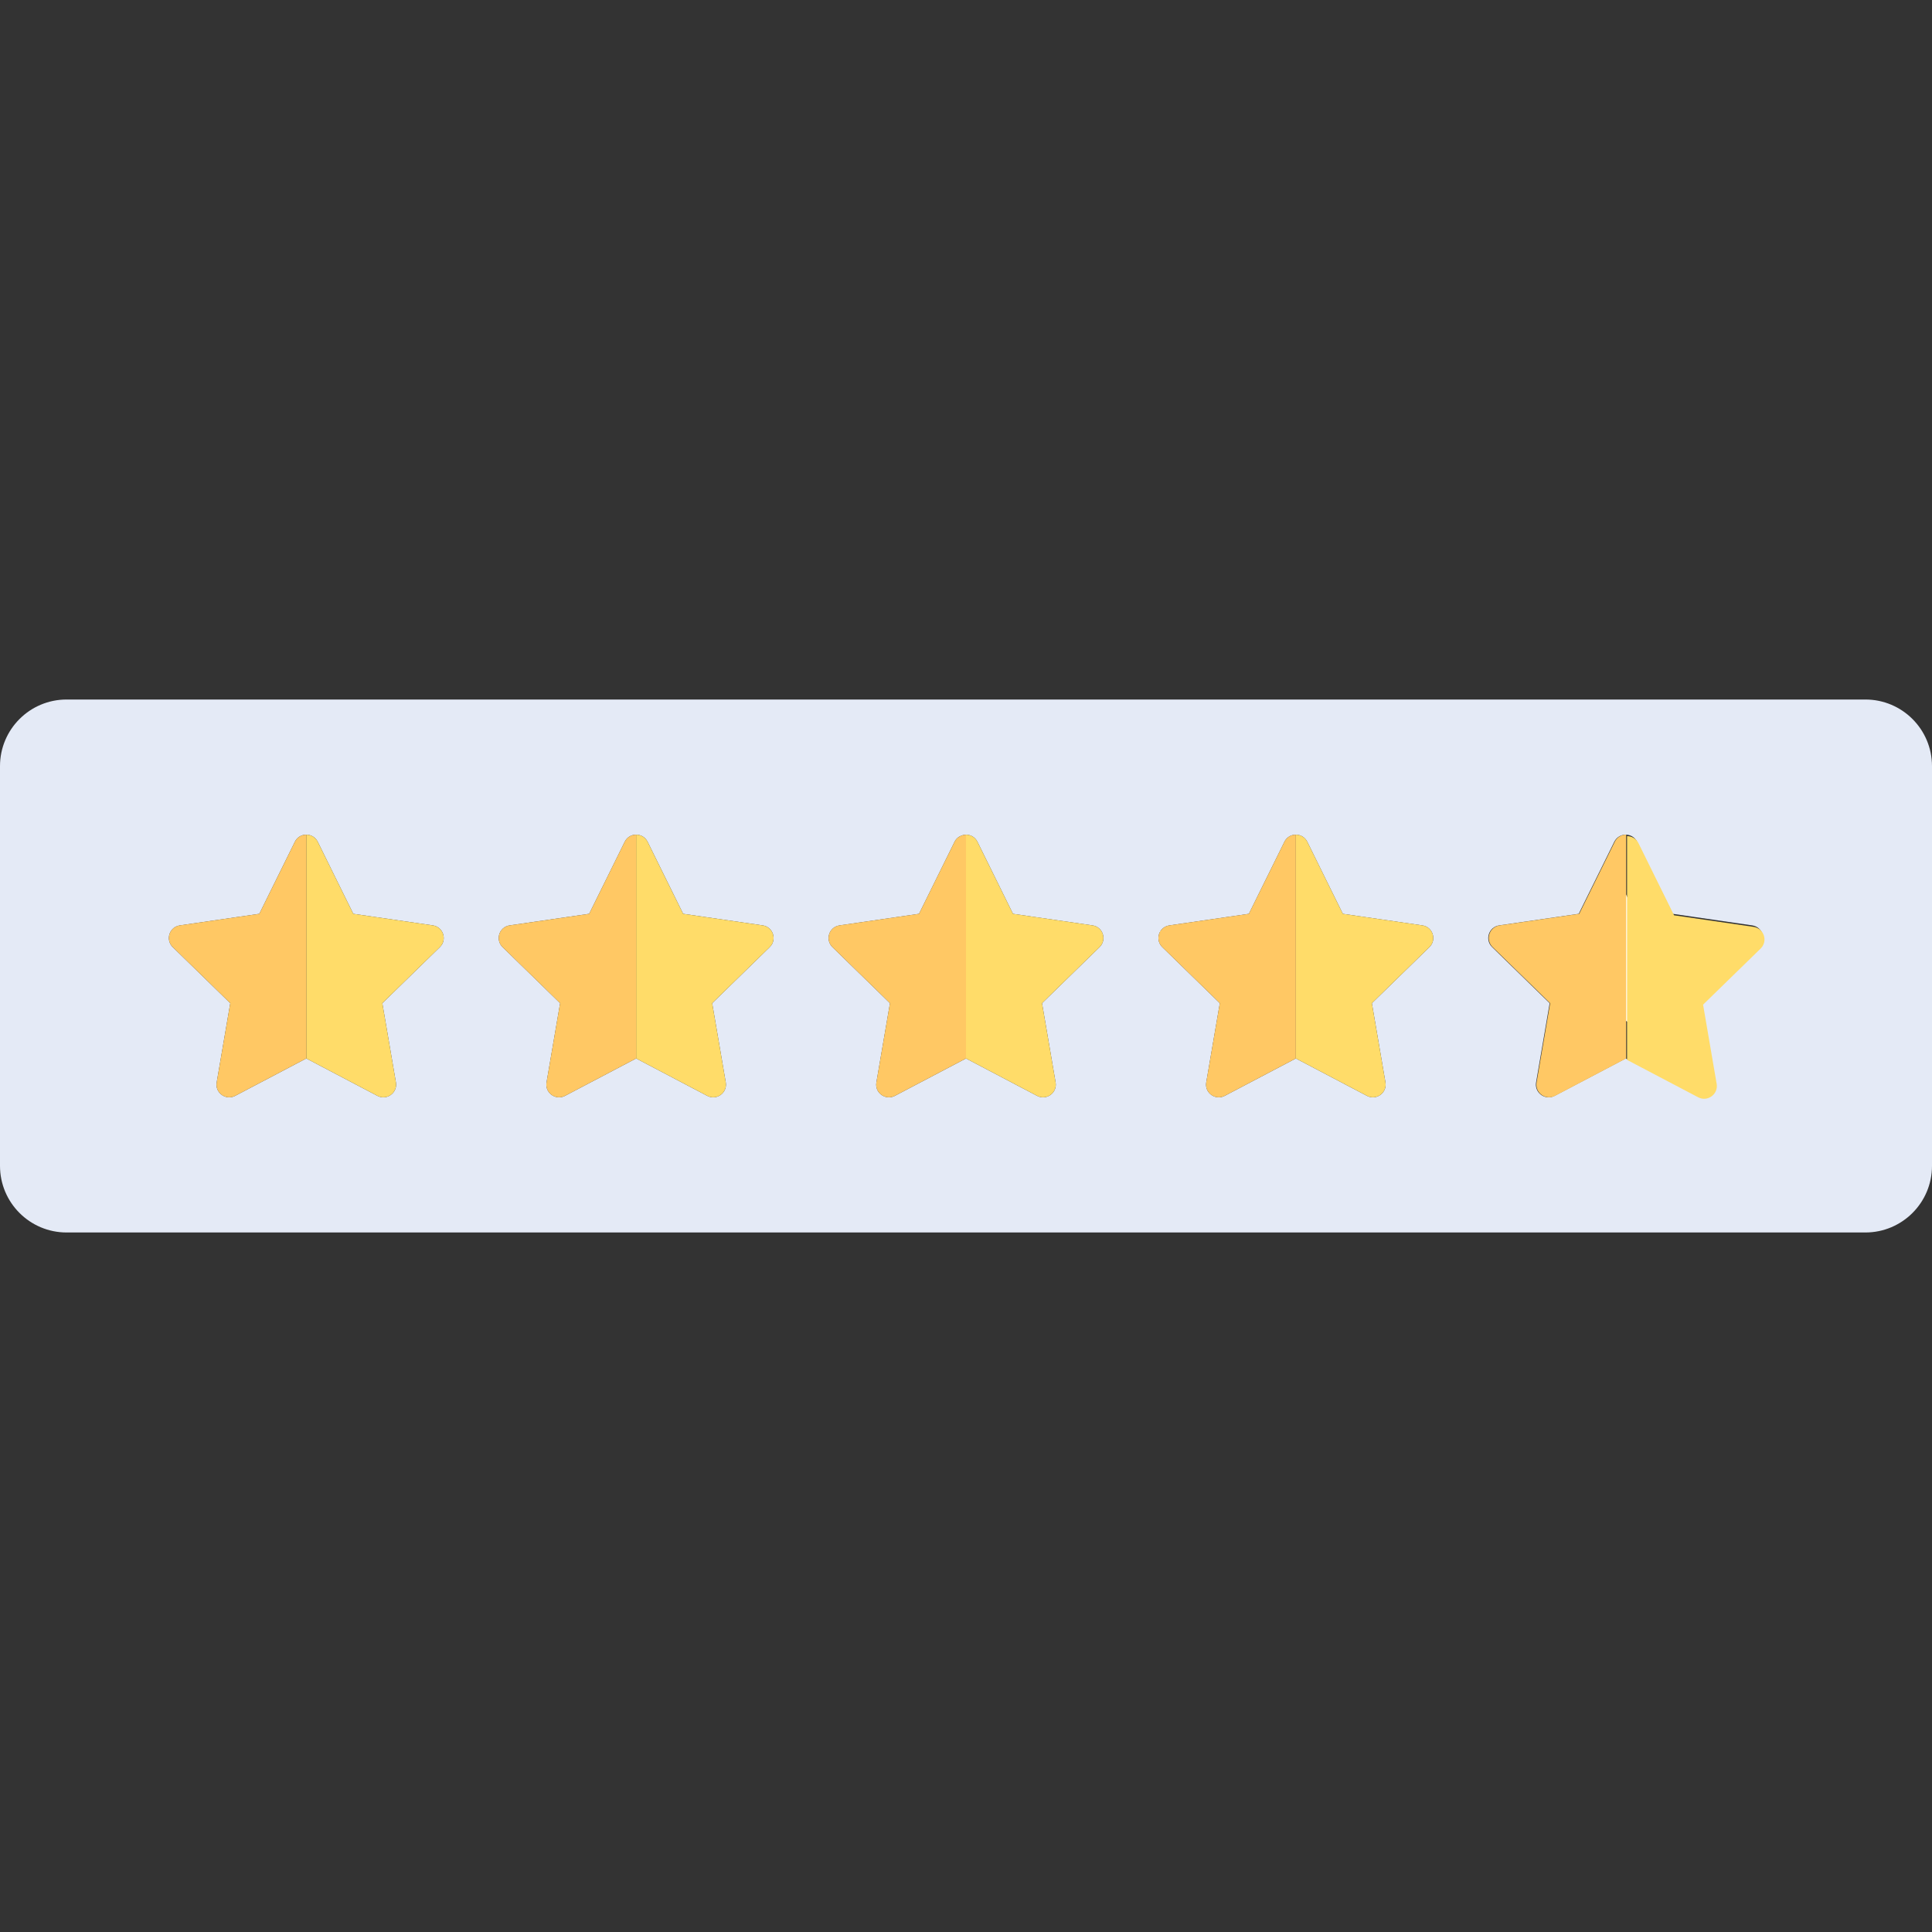 <?xml version="1.0" encoding="UTF-8" standalone="no"?>
<!-- Generator: Adobe Illustrator 19.0.0, SVG Export Plug-In . SVG Version: 6.00 Build 0)  -->

<svg
   xmlns:dc="http://purl.org/dc/elements/1.1/"
   xmlns:cc="http://creativecommons.org/ns#"
   xmlns:rdf="http://www.w3.org/1999/02/22-rdf-syntax-ns#"
   xmlns:svg="http://www.w3.org/2000/svg"
   xmlns="http://www.w3.org/2000/svg"
   xmlns:sodipodi="http://sodipodi.sourceforge.net/DTD/sodipodi-0.dtd"
   xmlns:inkscape="http://www.inkscape.org/namespaces/inkscape"
   version="1.1"
   id="Layer_1"
   x="0px"
   y="0px"
   viewBox="0 0 512 512"
   style="enable-background:new 0 0 512 512;"
   xml:space="preserve"
   inkscape:version="0.91 r13725"
   sodipodi:docname="star5.svg"
   inkscape:export-filename="C:\Qt\RetroShare\RetroShare\retroshare-gui\src\gui\icons\star5.png"
   inkscape:export-xdpi="45"
   inkscape:export-ydpi="45"><rect x="0" y="0" width="512" height="512" fill="#333333" stroke="none"/><defs
   id="defs111" /><sodipodi:namedview
   pagecolor="#ffffff"
   bordercolor="#666666"
   borderopacity="1"
   objecttolerance="10"
   gridtolerance="10"
   guidetolerance="10"
   inkscape:pageopacity="0"
   inkscape:pageshadow="2"
   inkscape:window-width="1366"
   inkscape:window-height="706"
   id="namedview109"
   showgrid="false"
   inkscape:zoom="1.3037282"
   inkscape:cx="286.598"
   inkscape:cy="233.63082"
   inkscape:window-x="-8"
   inkscape:window-y="-8"
   inkscape:window-maximized="1"
   inkscape:current-layer="Layer_1" />
<path
   style="fill:#E4EAF6;"
   d="M494.345,185.379H17.655C7.904,185.379,0,193.284,0,203.034v105.931  c0,9.75,7.904,17.655,17.655,17.655h476.69c9.751,0,17.655-7.905,17.655-17.655V203.034  C512,193.284,504.096,185.379,494.345,185.379z M116.572,250.997l-15.249,14.863l3.599,20.988c0.473,2.76-2.423,4.864-4.902,3.561  L81.173,280.5l-18.848,9.909c-2.168,1.14-4.657-0.329-4.928-2.562c-0.019-0.16-0.028-0.323-0.023-0.49  c0.001-0.062,0.013-0.125,0.019-0.188c0.009-0.107,0.013-0.213,0.032-0.321l0.408-2.38l3.191-18.607l-15.249-14.863  c-0.337-0.328-0.577-0.698-0.746-1.086c-0.207-0.48-0.299-0.989-0.274-1.49c0.008-0.151,0.025-0.301,0.053-0.449  c0.028-0.148,0.065-0.295,0.111-0.437c0.093-0.287,0.224-0.561,0.388-0.814c0.083-0.127,0.173-0.248,0.273-0.364  c0.497-0.576,1.199-0.995,2.066-1.121L63,243.005l5.719-0.831l5.101-10.335l4.323-8.76c0.465-0.941,1.258-1.529,2.134-1.766  c0.292-0.078,0.594-0.118,0.895-0.118c1.205,0,2.41,0.628,3.029,1.884l9.425,19.095l21.074,3.062  C117.471,245.638,118.577,249.043,116.572,250.997z M203.986,250.997l-15.249,14.863l3.599,20.988  c0.473,2.76-2.423,4.864-4.902,3.561l-18.848-9.909l-18.848,9.909c-2.168,1.14-4.657-0.329-4.928-2.562  c-0.02-0.16-0.028-0.323-0.023-0.49c0.001-0.062,0.013-0.125,0.019-0.188c0.009-0.107,0.013-0.213,0.032-0.321l0.408-2.38  l3.191-18.607l-15.249-14.863c-0.337-0.328-0.577-0.698-0.746-1.086c-0.207-0.48-0.3-0.989-0.274-1.49  c0.008-0.151,0.025-0.301,0.053-0.449c0.083-0.445,0.253-0.872,0.5-1.252c0.164-0.254,0.364-0.487,0.595-0.69  c0.462-0.406,1.05-0.694,1.743-0.796l15.192-2.207l5.881-0.855l6.036-12.23l3.389-6.866c0.465-0.941,1.259-1.529,2.135-1.766  c0.292-0.078,0.594-0.118,0.895-0.118c1.205,0,2.41,0.628,3.029,1.884l9.425,19.095l21.074,3.062  C204.884,245.638,205.99,249.043,203.986,250.997z M291.399,250.997L276.15,265.86l3.599,20.988c0.473,2.76-2.423,4.864-4.902,3.561  L256,280.501l-18.848,9.909c-2.168,1.14-4.657-0.329-4.928-2.562c-0.02-0.16-0.028-0.323-0.023-0.49  c0.001-0.062,0.013-0.125,0.019-0.188c0.009-0.107,0.013-0.213,0.032-0.321l0.408-2.38l3.191-18.607l-15.249-14.863  c-0.337-0.328-0.577-0.698-0.746-1.086c-0.207-0.48-0.299-0.989-0.274-1.49c0.008-0.151,0.025-0.301,0.053-0.449  c0.055-0.297,0.149-0.585,0.278-0.857c0.13-0.273,0.296-0.527,0.494-0.758c0.497-0.576,1.199-0.995,2.066-1.121l15.353-2.231  l5.719-0.831l6.036-12.23l3.389-6.866c0.419-0.849,1.113-1.386,1.886-1.661c0.371-0.131,0.753-0.222,1.143-0.222  c1.205,0,2.41,0.628,3.029,1.884l9.425,19.095l21.074,3.062C292.297,245.638,293.404,249.043,291.399,250.997z M378.812,250.997  l-15.249,14.863l3.599,20.988c0.473,2.76-2.423,4.864-4.901,3.561l-18.848-9.909l-18.848,9.909c-2.168,1.14-4.657-0.329-4.928-2.562  c-0.02-0.16-0.028-0.323-0.023-0.49c0.001-0.062,0.013-0.125,0.019-0.188c0.009-0.107,0.013-0.213,0.032-0.321l0.408-2.38  l3.191-18.607l-15.249-14.863c-0.337-0.328-0.577-0.698-0.746-1.086c-0.207-0.48-0.3-0.989-0.274-1.49  c0.008-0.151,0.025-0.301,0.053-0.449c0.028-0.148,0.065-0.295,0.111-0.437c0.093-0.287,0.224-0.561,0.388-0.814  c0.083-0.127,0.173-0.248,0.273-0.364c0.497-0.576,1.199-0.995,2.066-1.121l15.353-2.231l5.719-0.831l5.101-10.335l4.323-8.76  c0.465-0.941,1.259-1.529,2.135-1.766c0.292-0.078,0.594-0.118,0.895-0.118c1.205,0,2.41,0.628,3.029,1.884l9.425,19.095  l21.073,3.062C379.71,245.638,380.817,249.043,378.812,250.997z M466.225,250.997l-15.249,14.865l3.599,20.989  c0.374,2.183-1.361,3.956-3.329,3.956c-0.52,0-1.055-0.124-1.572-0.395l-18.849-9.909l-18.848,9.909  c-0.518,0.271-1.053,0.395-1.572,0.395c-1.969,0-3.703-1.772-3.329-3.956l3.599-20.989l-15.249-14.865  c-2.005-1.954-0.898-5.358,1.873-5.762l21.074-3.061l9.425-19.096c0.619-1.256,1.824-1.884,3.029-1.884  c1.205,0,2.41,0.628,3.029,1.884l9.425,19.096l21.073,3.061C467.124,245.638,468.23,249.043,466.225,250.997z"
   id="path3" />
<g
   id="g5">
	<path
   style="fill:#FFDC69;"
   d="M44.92,247.534c0.093-0.287,0.224-0.561,0.388-0.814C45.143,246.974,45.013,247.247,44.92,247.534z"
   id="path7" />
	<path
   style="fill:#FFDC69;"
   d="M80.279,221.312c-0.876,0.235-1.67,0.824-2.134,1.766l-4.323,8.76l4.323-8.76   C78.61,222.136,79.403,221.548,80.279,221.312z"
   id="path9" />
	<path
   style="fill:#FFDC69;"
   d="M47.647,245.236L63,243.005L47.647,245.236c-0.866,0.126-1.569,0.544-2.066,1.121   C46.078,245.78,46.782,245.362,47.647,245.236z"
   id="path11" />
	<path
   style="fill:#FFDC69;"
   d="M44.756,248.422c0.008-0.151,0.025-0.301,0.053-0.449C44.781,248.12,44.764,248.27,44.756,248.422z"
   id="path13" />
	<path
   style="fill:#FFDC69;"
   d="M45.775,250.997c-0.337-0.328-0.577-0.697-0.746-1.086   C45.197,250.298,45.439,250.669,45.775,250.997l15.249,14.863l-3.192,18.609l3.191-18.609L45.775,250.997z"
   id="path15" />
	<path
   style="fill:#FFDC69;"
   d="M57.374,287.358c0.001-0.061,0.013-0.125,0.019-0.188C57.387,287.233,57.375,287.296,57.374,287.358   z"
   id="path17" />
	<path
   style="fill:#FFDC69;"
   d="M114.7,245.236l-21.074-3.062l-9.425-19.095c-0.619-1.256-1.824-1.884-3.029-1.884V280.5   l-18.848,9.909c-2.168,1.14-4.657-0.329-4.928-2.562c0.271,2.233,2.76,3.702,4.928,2.562l18.848-9.909l18.848,9.909   c2.478,1.303,5.375-0.801,4.902-3.561l-3.599-20.988l15.249-14.863C118.577,249.043,117.471,245.638,114.7,245.236z"
   id="path19" />
</g>
<path
   style="fill:#FFC864;"
   d="M62.325,290.41l18.848-9.909v-59.305c-0.301,0-0.602,0.04-0.895,0.118  c-0.876,0.235-1.67,0.824-2.134,1.766l-4.323,8.76l-5.101,10.335L63,243.006l-15.353,2.231c-0.866,0.126-1.569,0.544-2.066,1.121  c-0.099,0.115-0.191,0.237-0.273,0.364c-0.164,0.254-0.296,0.527-0.388,0.814c-0.046,0.143-0.084,0.289-0.111,0.437  c-0.028,0.148-0.045,0.299-0.053,0.449c-0.025,0.501,0.066,1.01,0.274,1.49c0.168,0.388,0.409,0.758,0.746,1.086l15.249,14.863  l-3.192,18.607l-0.408,2.38c-0.019,0.109-0.023,0.215-0.032,0.321c-0.006,0.062-0.017,0.126-0.019,0.188  c-0.004,0.167,0.004,0.33,0.023,0.49C57.668,290.08,60.157,291.55,62.325,290.41z"
   id="path21" />
<g
   id="g23">
	<path
   style="fill:#FFDC69;"
   d="M132.169,248.422c0.008-0.151,0.025-0.301,0.053-0.449   C132.195,248.12,132.177,248.27,132.169,248.422z"
   id="path25" />
	<path
   style="fill:#FFDC69;"
   d="M167.692,221.312c-0.876,0.235-1.67,0.824-2.135,1.766l-3.389,6.866l3.389-6.866   C166.023,222.136,166.816,221.548,167.692,221.312z"
   id="path27" />
	<path
   style="fill:#FFDC69;"
   d="M150.252,243.028l-15.192,2.207c-0.693,0.1-1.281,0.39-1.743,0.796   c0.462-0.406,1.05-0.694,1.743-0.794L150.252,243.028z"
   id="path29" />
	<path
   style="fill:#FFDC69;"
   d="M144.787,287.358c0.001-0.061,0.013-0.125,0.019-0.188   C144.801,287.233,144.789,287.296,144.787,287.358z"
   id="path31" />
	<path
   style="fill:#FFDC69;"
   d="M133.188,250.997c-0.337-0.328-0.578-0.697-0.746-1.086   C132.61,250.298,132.852,250.669,133.188,250.997l15.249,14.863l-3.191,18.607l3.192-18.609L133.188,250.997z"
   id="path33" />
	<path
   style="fill:#FFDC69;"
   d="M202.113,245.236l-21.074-3.062l-9.425-19.095c-0.62-1.256-1.824-1.884-3.029-1.884V280.5   l-18.848,9.909c-2.168,1.14-4.657-0.329-4.928-2.562c0.271,2.233,2.76,3.702,4.928,2.562l18.848-9.909l18.848,9.909   c2.478,1.303,5.375-0.801,4.902-3.561l-3.599-20.988l15.249-14.863C205.99,249.043,204.884,245.638,202.113,245.236z"
   id="path35" />
</g>
<path
   style="fill:#FFC864;"
   d="M149.738,290.41l18.848-9.909v-59.305c-0.301,0-0.602,0.04-0.895,0.118  c-0.876,0.235-1.67,0.824-2.135,1.766l-3.389,6.866l-6.036,12.23l-5.881,0.855l-15.192,2.208c-0.693,0.1-1.281,0.388-1.743,0.794  c-0.231,0.203-0.43,0.436-0.595,0.69c-0.247,0.38-0.417,0.808-0.5,1.252c-0.028,0.148-0.045,0.299-0.053,0.449  c-0.026,0.501,0.066,1.01,0.274,1.49c0.168,0.388,0.409,0.758,0.746,1.086l15.249,14.863l-3.192,18.609l-0.408,2.38  c-0.019,0.109-0.023,0.215-0.032,0.321c-0.004,0.062-0.017,0.126-0.019,0.188c-0.004,0.167,0.004,0.33,0.023,0.49  C145.081,290.08,147.57,291.55,149.738,290.41z"
   id="path37" />
<g
   id="g39">
	<path
   style="fill:#FFDC69;"
   d="M289.526,245.236l-21.074-3.062l-9.425-19.095c-0.62-1.256-1.824-1.884-3.029-1.884V280.5   l-18.848,9.909c-2.168,1.14-4.657-0.329-4.928-2.562c0.271,2.233,2.76,3.702,4.928,2.562l18.848-9.909l18.848,9.909   c2.478,1.303,5.375-0.801,4.902-3.561l-3.599-20.988l15.249-14.863C293.404,249.043,292.297,245.638,289.526,245.236z"
   id="path41" />
	<path
   style="fill:#FFDC69;"
   d="M219.914,247.115c0.129-0.273,0.296-0.527,0.494-0.758   C220.21,246.586,220.044,246.842,219.914,247.115z"
   id="path43" />
	<path
   style="fill:#FFDC69;"
   d="M254.857,221.417c-0.772,0.275-1.468,0.812-1.886,1.661l-3.389,6.866l3.389-6.866   C253.39,222.23,254.084,221.692,254.857,221.417z"
   id="path45" />
	<path
   style="fill:#FFDC69;"
   d="M222.474,245.236l15.353-2.231L222.474,245.236c-0.866,0.126-1.569,0.544-2.066,1.121   C220.905,245.78,221.608,245.362,222.474,245.236z"
   id="path47" />
	<path
   style="fill:#FFDC69;"
   d="M220.601,250.997c-0.337-0.328-0.578-0.697-0.746-1.086   C220.024,250.298,220.265,250.669,220.601,250.997l15.249,14.863l-3.191,18.607l3.192-18.609L220.601,250.997z"
   id="path49" />
	<path
   style="fill:#FFDC69;"
   d="M219.583,248.422c0.008-0.151,0.025-0.301,0.053-0.449   C219.608,248.12,219.591,248.27,219.583,248.422z"
   id="path51" />
	<path
   style="fill:#FFDC69;"
   d="M232.201,287.358c0.001-0.061,0.013-0.125,0.019-0.188   C232.214,287.233,232.202,287.296,232.201,287.358z"
   id="path53" />
</g>
<path
   style="fill:#FFC864;"
   d="M237.152,290.41L256,280.501v-59.305c-0.391,0-0.772,0.09-1.143,0.222  c-0.772,0.275-1.468,0.812-1.886,1.661l-3.389,6.866l-6.036,12.23l-5.719,0.831l-15.353,2.231c-0.866,0.126-1.569,0.544-2.066,1.121  c-0.199,0.231-0.364,0.487-0.494,0.758s-0.224,0.561-0.278,0.857c-0.028,0.148-0.045,0.299-0.053,0.449  c-0.026,0.501,0.066,1.01,0.274,1.49c0.168,0.388,0.409,0.758,0.746,1.086l15.249,14.863l-3.192,18.609l-0.408,2.38  c-0.019,0.109-0.023,0.215-0.032,0.321c-0.004,0.062-0.017,0.126-0.019,0.188c-0.004,0.167,0.004,0.33,0.023,0.49  C232.494,290.08,234.984,291.55,237.152,290.41z"
   id="path55" />
<g
   id="g57">
	<path
   style="fill:#FFDC69;"
   d="M319.614,287.358c0.001-0.061,0.013-0.125,0.019-0.188   C319.627,287.233,319.615,287.296,319.614,287.358z"
   id="path59" />
	<path
   style="fill:#FFDC69;"
   d="M308.015,250.997c-0.337-0.328-0.578-0.697-0.746-1.086   C307.437,250.298,307.679,250.669,308.015,250.997l15.249,14.863l-3.191,18.607l3.191-18.609L308.015,250.997z"
   id="path61" />
	<path
   style="fill:#FFDC69;"
   d="M309.887,245.236l15.353-2.231L309.887,245.236c-0.866,0.126-1.569,0.544-2.066,1.121   C308.318,245.78,309.021,245.362,309.887,245.236z"
   id="path63" />
	<path
   style="fill:#FFDC69;"
   d="M307.16,247.534c0.093-0.287,0.224-0.561,0.388-0.814   C307.383,246.974,307.253,247.247,307.16,247.534z"
   id="path65" />
	<path
   style="fill:#FFDC69;"
   d="M306.996,248.422c0.008-0.151,0.025-0.301,0.053-0.449   C307.021,248.12,307.004,248.27,306.996,248.422z"
   id="path67" />
	<path
   style="fill:#FFDC69;"
   d="M342.519,221.312c-0.876,0.235-1.67,0.824-2.135,1.766l-4.323,8.76l4.323-8.76   C340.85,222.136,341.643,221.548,342.519,221.312z"
   id="path69" />
	<path
   style="fill:#FFDC69;"
   d="M376.94,245.236l-21.073-3.062l-9.425-19.095c-0.619-1.256-1.824-1.884-3.029-1.884V280.5   l-18.848,9.909c-2.168,1.14-4.657-0.329-4.928-2.562c0.271,2.233,2.76,3.702,4.928,2.562l18.848-9.909l18.848,9.909   c2.478,1.303,5.374-0.801,4.901-3.561l-3.599-20.988l15.249-14.863C380.817,249.043,379.71,245.638,376.94,245.236z"
   id="path71" />
</g>
<path
   style="fill:#FFC864;"
   d="M324.565,290.41l18.848-9.909v-59.305c-0.301,0-0.602,0.04-0.895,0.118  c-0.876,0.235-1.669,0.824-2.135,1.766l-4.323,8.76l-5.101,10.335l-5.719,0.831l-15.353,2.231c-0.866,0.126-1.569,0.544-2.066,1.121  c-0.099,0.115-0.19,0.237-0.273,0.364c-0.164,0.254-0.296,0.527-0.388,0.814c-0.046,0.143-0.084,0.289-0.111,0.437  c-0.028,0.148-0.045,0.299-0.053,0.449c-0.026,0.501,0.066,1.01,0.274,1.49c0.168,0.388,0.409,0.758,0.746,1.086l15.249,14.863  l-3.191,18.609l-0.408,2.38c-0.019,0.109-0.023,0.215-0.032,0.321c-0.004,0.062-0.017,0.126-0.019,0.188  c-0.004,0.167,0.003,0.33,0.023,0.49C319.908,290.08,322.397,291.55,324.565,290.41z"
   id="path73" />
<polygon
   style="fill:#FFFFFF;"
   points="437.418,250.242 435.364,246.08 430.827,236.887 426.29,246.08 424.235,250.242   419.642,250.91 409.497,252.384 416.839,259.54 420.162,262.78 419.378,267.353 417.644,277.457 426.719,272.686 430.827,270.527   434.934,272.686 444.009,277.457 442.275,267.353 441.491,262.78 444.814,259.54 452.156,252.384 442.01,250.91 "
   id="polygon75" />

<g
   id="g79">
</g>
<g
   id="g81">
</g>
<g
   id="g83">
</g>
<g
   id="g85">
</g>
<g
   id="g87">
</g>
<g
   id="g89">
</g>
<g
   id="g91">
</g>
<g
   id="g93">
</g>
<g
   id="g95">
</g>
<g
   id="g97">
</g>
<g
   id="g99">
</g>
<g
   id="g101">
</g>
<g
   id="g103">
</g>
<g
   id="g105">
</g>
<g
   id="g107">
</g>
<g
   transform="translate(87.771,0.384)"
   id="g57-5"><path
     inkscape:connector-curvature="0"
     style="fill:#ffdc69"
     d="m 319.614,287.358 c 0.001,-0.061 0.013,-0.125 0.019,-0.188 -0.006,0.063 -0.018,0.126 -0.019,0.188 z"
     id="path59-4" /><path
     inkscape:connector-curvature="0"
     style="fill:#ffdc69"
     d="m 308.015,250.997 c -0.337,-0.328 -0.578,-0.697 -0.746,-1.086 0.168,0.387 0.41,0.758 0.746,1.086 l 15.249,14.863 -3.191,18.607 3.191,-18.609 -15.249,-14.861 z"
     id="path61-4" /><path
     inkscape:connector-curvature="0"
     style="fill:#ffdc69"
     d="m 309.887,245.236 15.353,-2.231 -15.353,2.231 c -0.866,0.126 -1.569,0.544 -2.066,1.121 0.497,-0.577 1.2,-0.995 2.066,-1.121 z"
     id="path63-3" /><path
     inkscape:connector-curvature="0"
     style="fill:#ffdc69"
     d="m 307.16,247.534 c 0.093,-0.287 0.224,-0.561 0.388,-0.814 -0.165,0.254 -0.295,0.527 -0.388,0.814 z"
     id="path65-1" /><path
     inkscape:connector-curvature="0"
     style="fill:#ffdc69"
     d="m 306.996,248.422 c 0.008,-0.151 0.025,-0.301 0.053,-0.449 -0.028,0.147 -0.045,0.297 -0.053,0.449 z"
     id="path67-3" /><path
     inkscape:connector-curvature="0"
     style="fill:#ffdc69"
     d="m 342.519,221.312 c -0.876,0.235 -1.67,0.824 -2.135,1.766 l -4.323,8.76 4.323,-8.76 c 0.466,-0.942 1.259,-1.53 2.135,-1.766 z"
     id="path69-0" /><path
     inkscape:connector-curvature="0"
     style="fill:#ffdc69"
     d="m 376.94,245.236 -21.073,-3.062 -9.425,-19.095 c -0.619,-1.256 -1.824,-1.884 -3.029,-1.884 l 0,59.305 -18.848,9.909 c -2.168,1.14 -4.657,-0.329 -4.928,-2.562 0.271,2.233 2.76,3.702 4.928,2.562 l 18.848,-9.909 18.848,9.909 c 2.478,1.303 5.374,-0.801 4.901,-3.561 l -3.599,-20.988 15.249,-14.863 c 2.005,-1.954 0.898,-5.359 -1.872,-5.761 z"
     id="path71-0" /></g><path
   inkscape:connector-curvature="0"
   style="fill:#ffc864"
   d="m 412.108,290.409 18.848,-9.909 0,-59.305 c -0.301,0 -0.602,0.04 -0.895,0.118 -0.876,0.235 -1.669,0.824 -2.135,1.766 l -4.323,8.76 -5.101,10.335 -5.719,0.831 -15.353,2.231 c -0.866,0.126 -1.569,0.544 -2.066,1.121 -0.099,0.115 -0.19,0.237 -0.273,0.364 -0.164,0.254 -0.296,0.527 -0.388,0.814 -0.046,0.143 -0.084,0.289 -0.111,0.437 -0.028,0.148 -0.045,0.299 -0.053,0.449 -0.026,0.501 0.066,1.01 0.274,1.49 0.168,0.388 0.409,0.758 0.746,1.086 l 15.249,14.863 -3.191,18.609 -0.408,2.38 c -0.019,0.109 -0.023,0.215 -0.032,0.321 -0.004,0.062 -0.017,0.126 -0.019,0.188 -0.004,0.167 0.003,0.33 0.023,0.49 0.27,2.231 2.759,3.701 4.927,2.561 z"
   id="path73-6" /></svg>